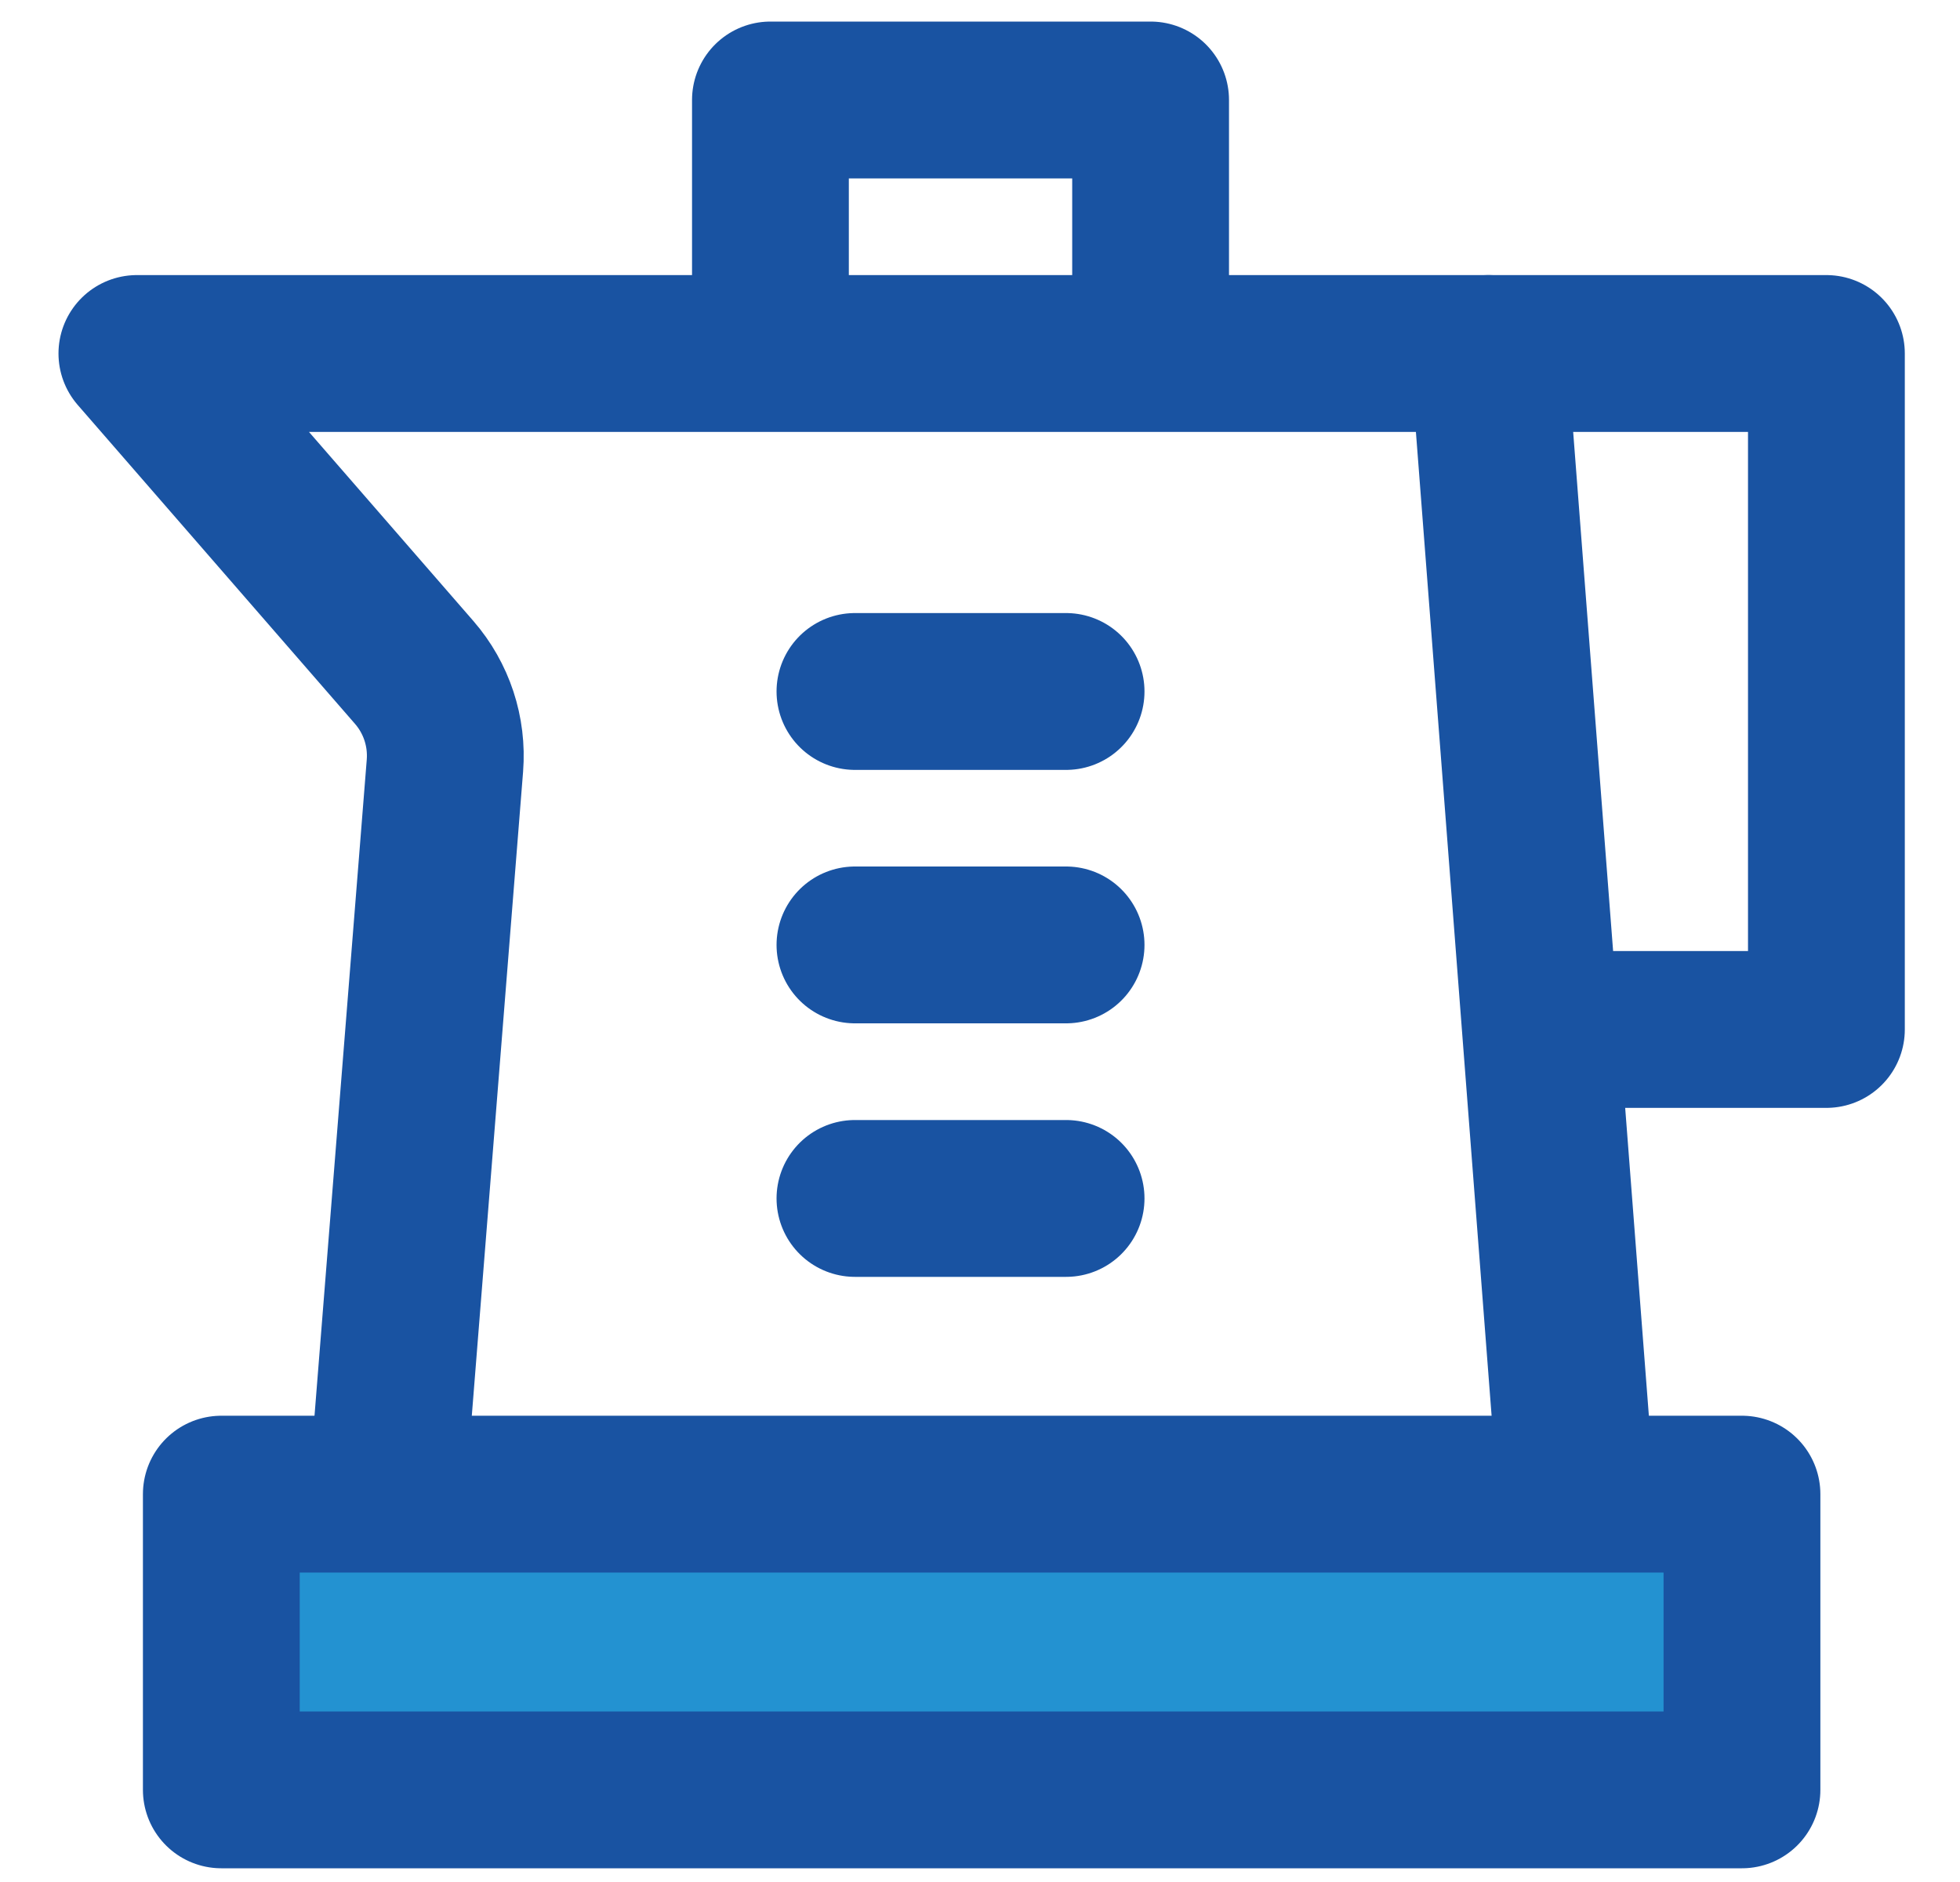 <svg width="25" height="24" viewBox="0 0 25 24" fill="none" xmlns="http://www.w3.org/2000/svg">
<path d="M22.219 19.054H2.823V22.825H22.219V19.054Z" fill="#2392D1" stroke="#1953A2" stroke-width="2" stroke-linecap="round" stroke-linejoin="round"/>
<path d="M20.064 18.515L18.986 4.508H1.746L5.283 8.575C5.568 8.903 5.709 9.331 5.675 9.764L4.978 18.515" stroke="#1953A2" stroke-width="2" stroke-linecap="round" stroke-linejoin="round"/>
<path d="M13.598 8.818H10.905" stroke="#1953A2" stroke-width="2" stroke-linecap="round" stroke-linejoin="round"/>
<path d="M13.598 12.05H10.905" stroke="#1953A2" stroke-width="2" stroke-linecap="round" stroke-linejoin="round"/>
<path d="M13.598 15.283H10.905" stroke="#1953A2" stroke-width="2" stroke-linecap="round" stroke-linejoin="round"/>
<path d="M18.986 4.508H23.296V13.128H20.064" stroke="#1953A2" stroke-width="2" stroke-linecap="round" stroke-linejoin="round"/>
<path d="M9.827 3.969V1.275H14.676V3.969" stroke="#1953A2" stroke-width="2" stroke-linecap="round" stroke-linejoin="round"/>
</svg>
